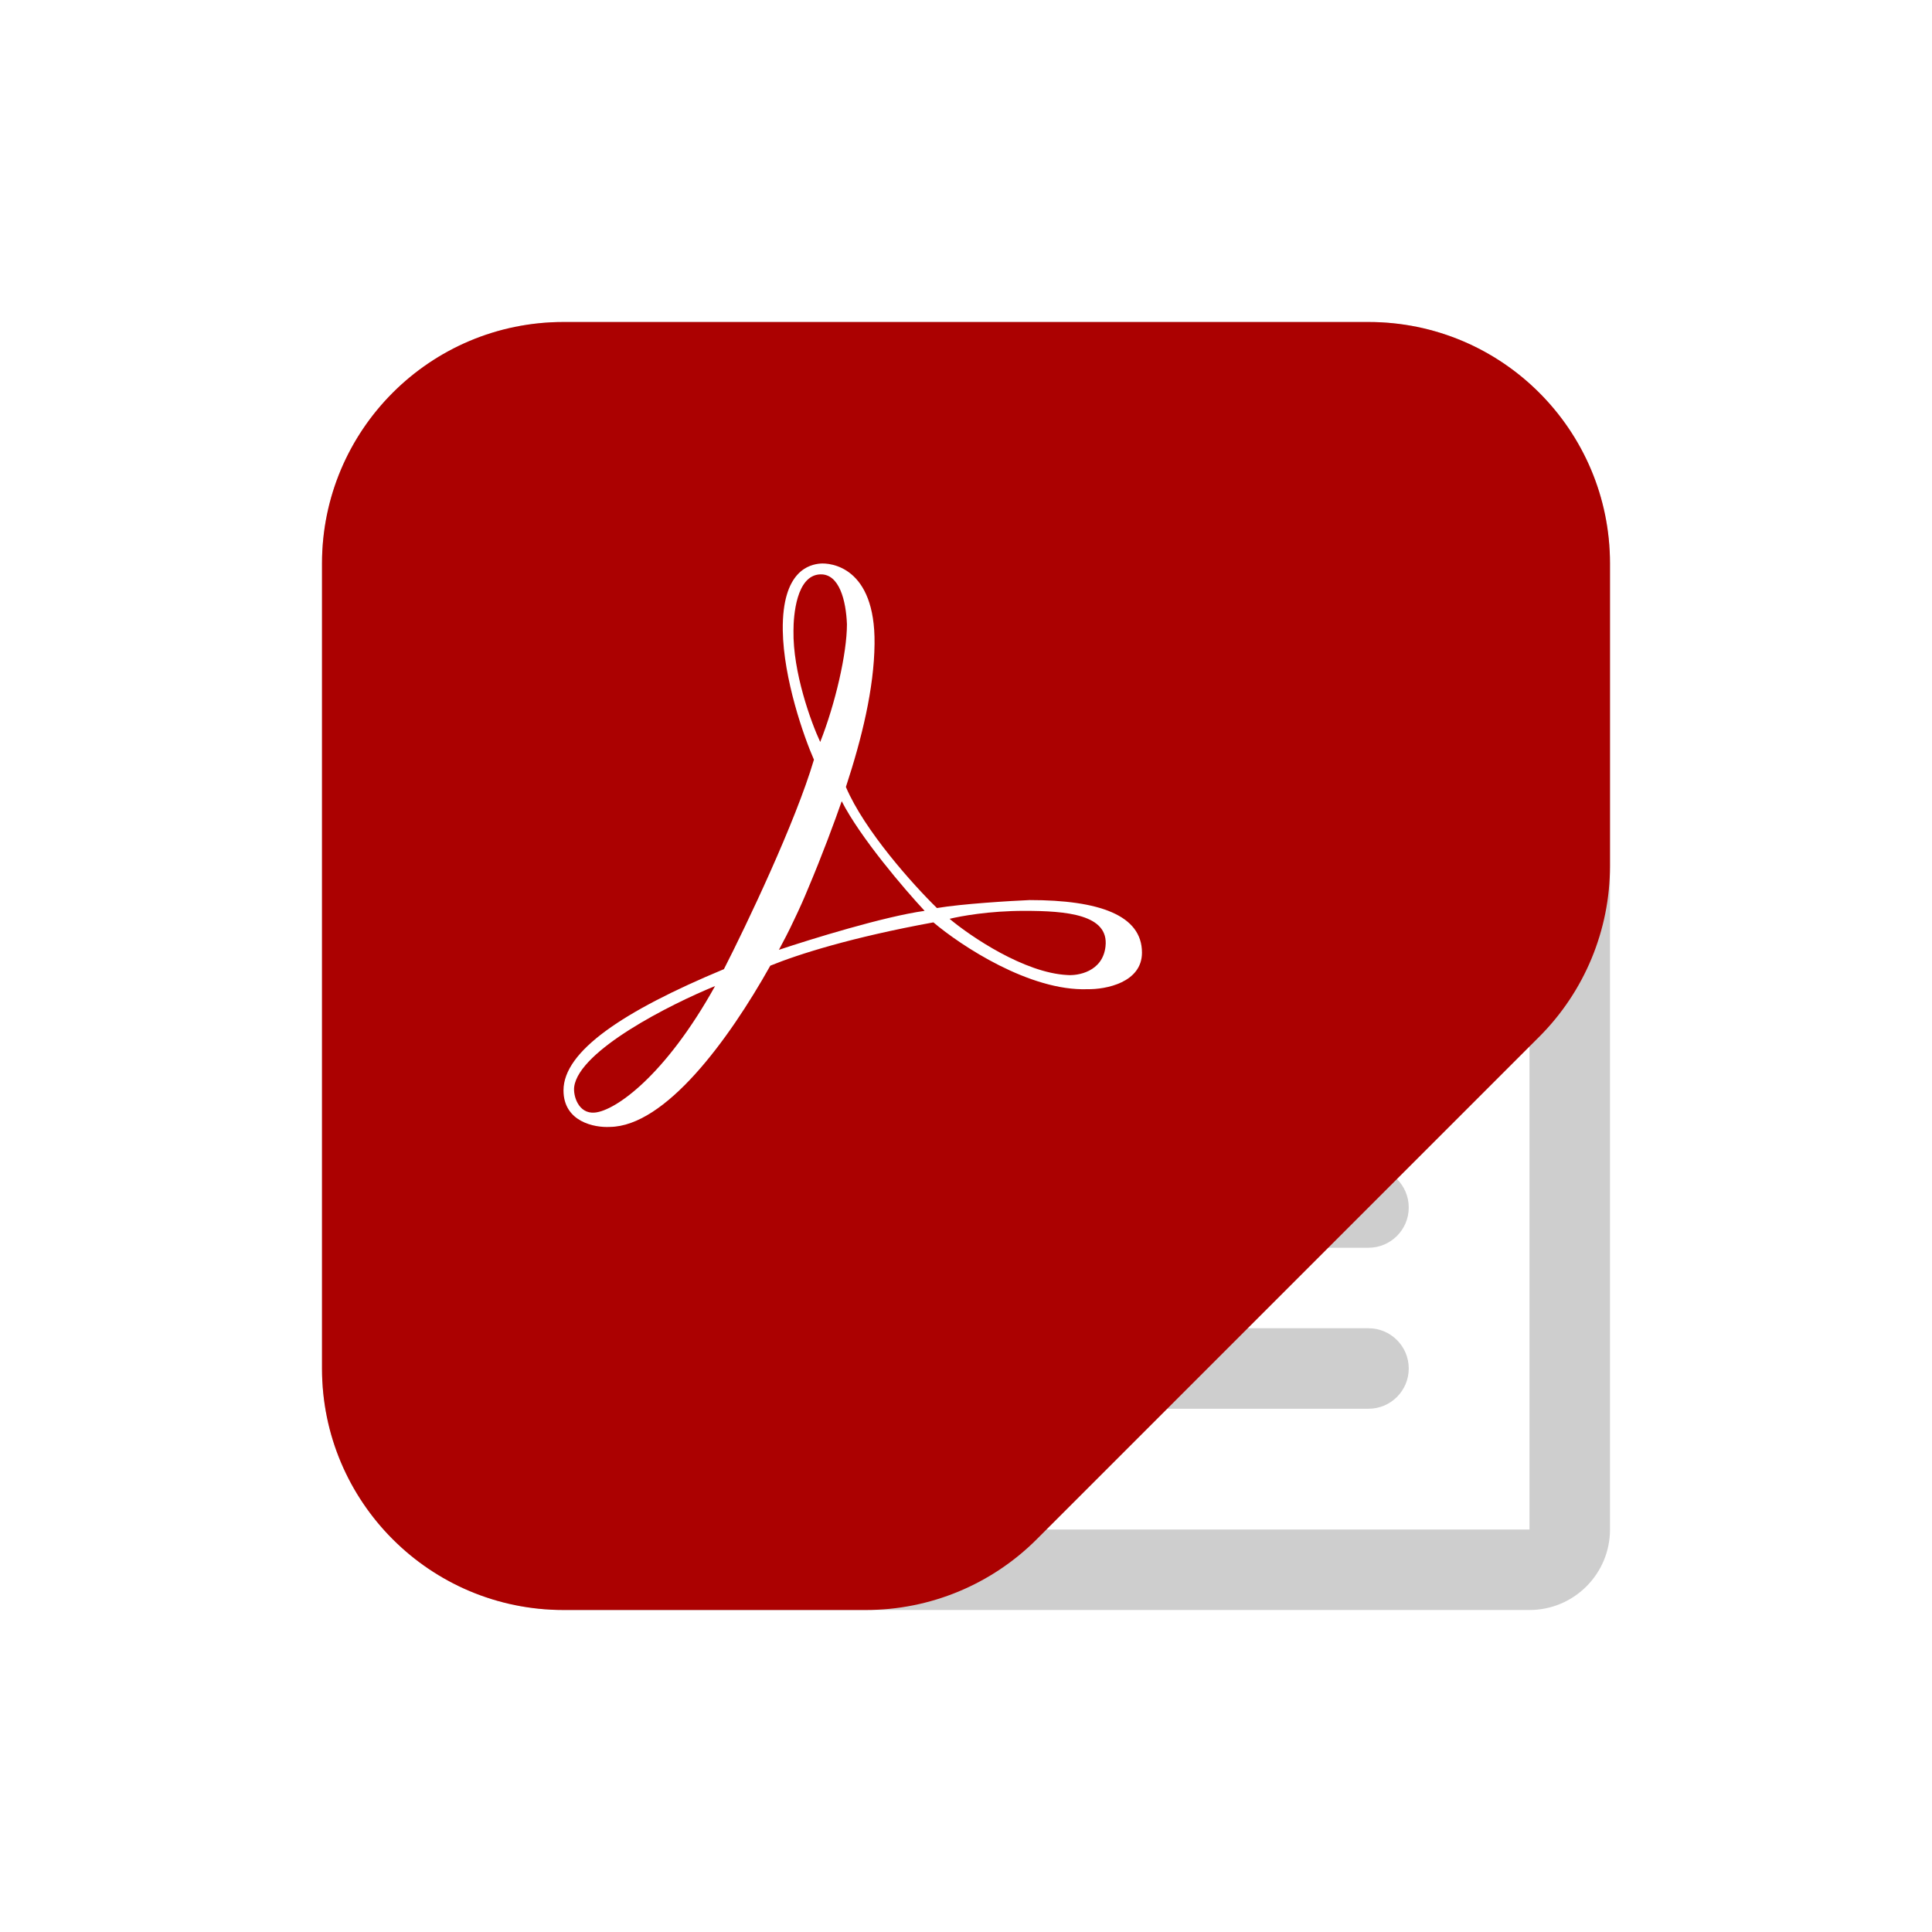 <svg width="24" height="24" viewBox="0 0 24 24" fill="none" xmlns="http://www.w3.org/2000/svg">
<g filter="url(#filter0_d_6499_17646)">
<path d="M4 3C4 1.343 5.343 0 7 0H17C18.657 0 20 1.343 20 3V15C20 15.552 19.552 16 19 16H7C5.343 16 4 14.657 4 13V3Z" fill="white"/>
<path fill-rule="evenodd" clip-rule="evenodd" d="M17 1H7C5.895 1 5 1.895 5 3V13C5 14.105 5.895 15 7 15H19V3C19 1.895 18.105 1 17 1ZM7 0C5.343 0 4 1.343 4 3V13C4 14.657 5.343 16 7 16H19C19.552 16 20 15.552 20 15V3C20 1.343 18.657 0 17 0H7Z" fill="#CECECE"/>
<path fill-rule="evenodd" clip-rule="evenodd" d="M6.5 11C6.5 10.724 6.724 10.5 7 10.5L17 10.5C17.276 10.5 17.5 10.724 17.5 11C17.5 11.276 17.276 11.5 17 11.5L7 11.5C6.724 11.5 6.5 11.276 6.5 11Z" fill="#CECECE"/>
<path fill-rule="evenodd" clip-rule="evenodd" d="M6.5 13C6.5 12.724 6.724 12.5 7 12.5L17 12.5C17.276 12.5 17.5 12.724 17.5 13C17.5 13.276 17.276 13.5 17 13.5L7 13.5C6.724 13.5 6.5 13.276 6.5 13Z" fill="#CECECE"/>
<path d="M17 0H7C5.343 0 4 1.343 4 3V13C4 14.657 5.343 16 7 16H10.757C11.553 16 12.316 15.684 12.879 15.121L19.121 8.879C19.684 8.316 20 7.553 20 6.757V3C20 1.343 18.657 0 17 0Z" fill="#AB0101"/>
<path fill-rule="evenodd" clip-rule="evenodd" d="M10.111 5.437C9.986 5.153 9.733 4.434 9.724 3.832C9.713 3.079 10.067 3.012 10.189 3.001C10.311 2.99 10.875 3.034 10.864 3.998C10.858 4.553 10.705 5.177 10.508 5.776C10.737 6.316 11.342 6.99 11.639 7.28C11.958 7.227 12.54 7.192 12.791 7.181C13.655 7.181 14.186 7.369 14.186 7.834C14.186 8.206 13.736 8.292 13.511 8.288C12.793 8.315 11.935 7.746 11.595 7.458C10.578 7.644 9.917 7.854 9.569 7.996C9.048 8.926 8.264 9.991 7.576 9.999C7.384 10.01 7 9.935 7 9.545C7 9.058 7.742 8.56 8.993 8.039C9.27 7.497 9.881 6.217 10.111 5.437ZM9.676 7.799C10.075 7.666 10.983 7.385 11.486 7.315C11.238 7.049 10.686 6.404 10.456 5.953C10.37 6.201 10.21 6.633 10.037 7.041C9.991 7.154 9.933 7.285 9.864 7.428C9.83 7.501 9.796 7.57 9.763 7.634C9.735 7.688 9.706 7.743 9.676 7.799ZM8.883 8.249C8.325 8.477 7.195 9.048 7.133 9.5C7.118 9.609 7.184 9.839 7.388 9.821C7.642 9.799 8.262 9.367 8.883 8.249ZM9.857 3.833C9.848 4.349 10.074 4.97 10.189 5.217C10.375 4.747 10.521 4.119 10.521 3.755C10.51 3.466 10.428 3.126 10.189 3.135C9.89 3.146 9.857 3.655 9.857 3.833ZM13.257 8.112C12.726 8.085 12.061 7.636 11.796 7.414C11.932 7.381 12.283 7.315 12.726 7.315C13.246 7.315 13.778 7.359 13.733 7.757C13.698 8.074 13.386 8.123 13.257 8.112Z" fill="white"/>
</g>
<defs>
<filter id="filter0_d_6499_17646" x="0" y="0" width="24" height="24" filterUnits="userSpaceOnUse" color-interpolation-filters="sRGB">
<feFlood flood-opacity="0" result="BackgroundImageFix"/>
<feColorMatrix in="SourceAlpha" type="matrix" values="0 0 0 0 0 0 0 0 0 0 0 0 0 0 0 0 0 0 127 0" result="hardAlpha"/>
<feOffset dy="4"/>
<feGaussianBlur stdDeviation="2"/>
<feComposite in2="hardAlpha" operator="out"/>
<feColorMatrix type="matrix" values="0 0 0 0 0 0 0 0 0 0 0 0 0 0 0 0 0 0 0.25 0"/>
<feBlend mode="normal" in2="BackgroundImageFix" result="effect1_dropShadow_6499_17646"/>
<feBlend mode="normal" in="SourceGraphic" in2="effect1_dropShadow_6499_17646" result="shape"/>
</filter>
</defs>
</svg>
